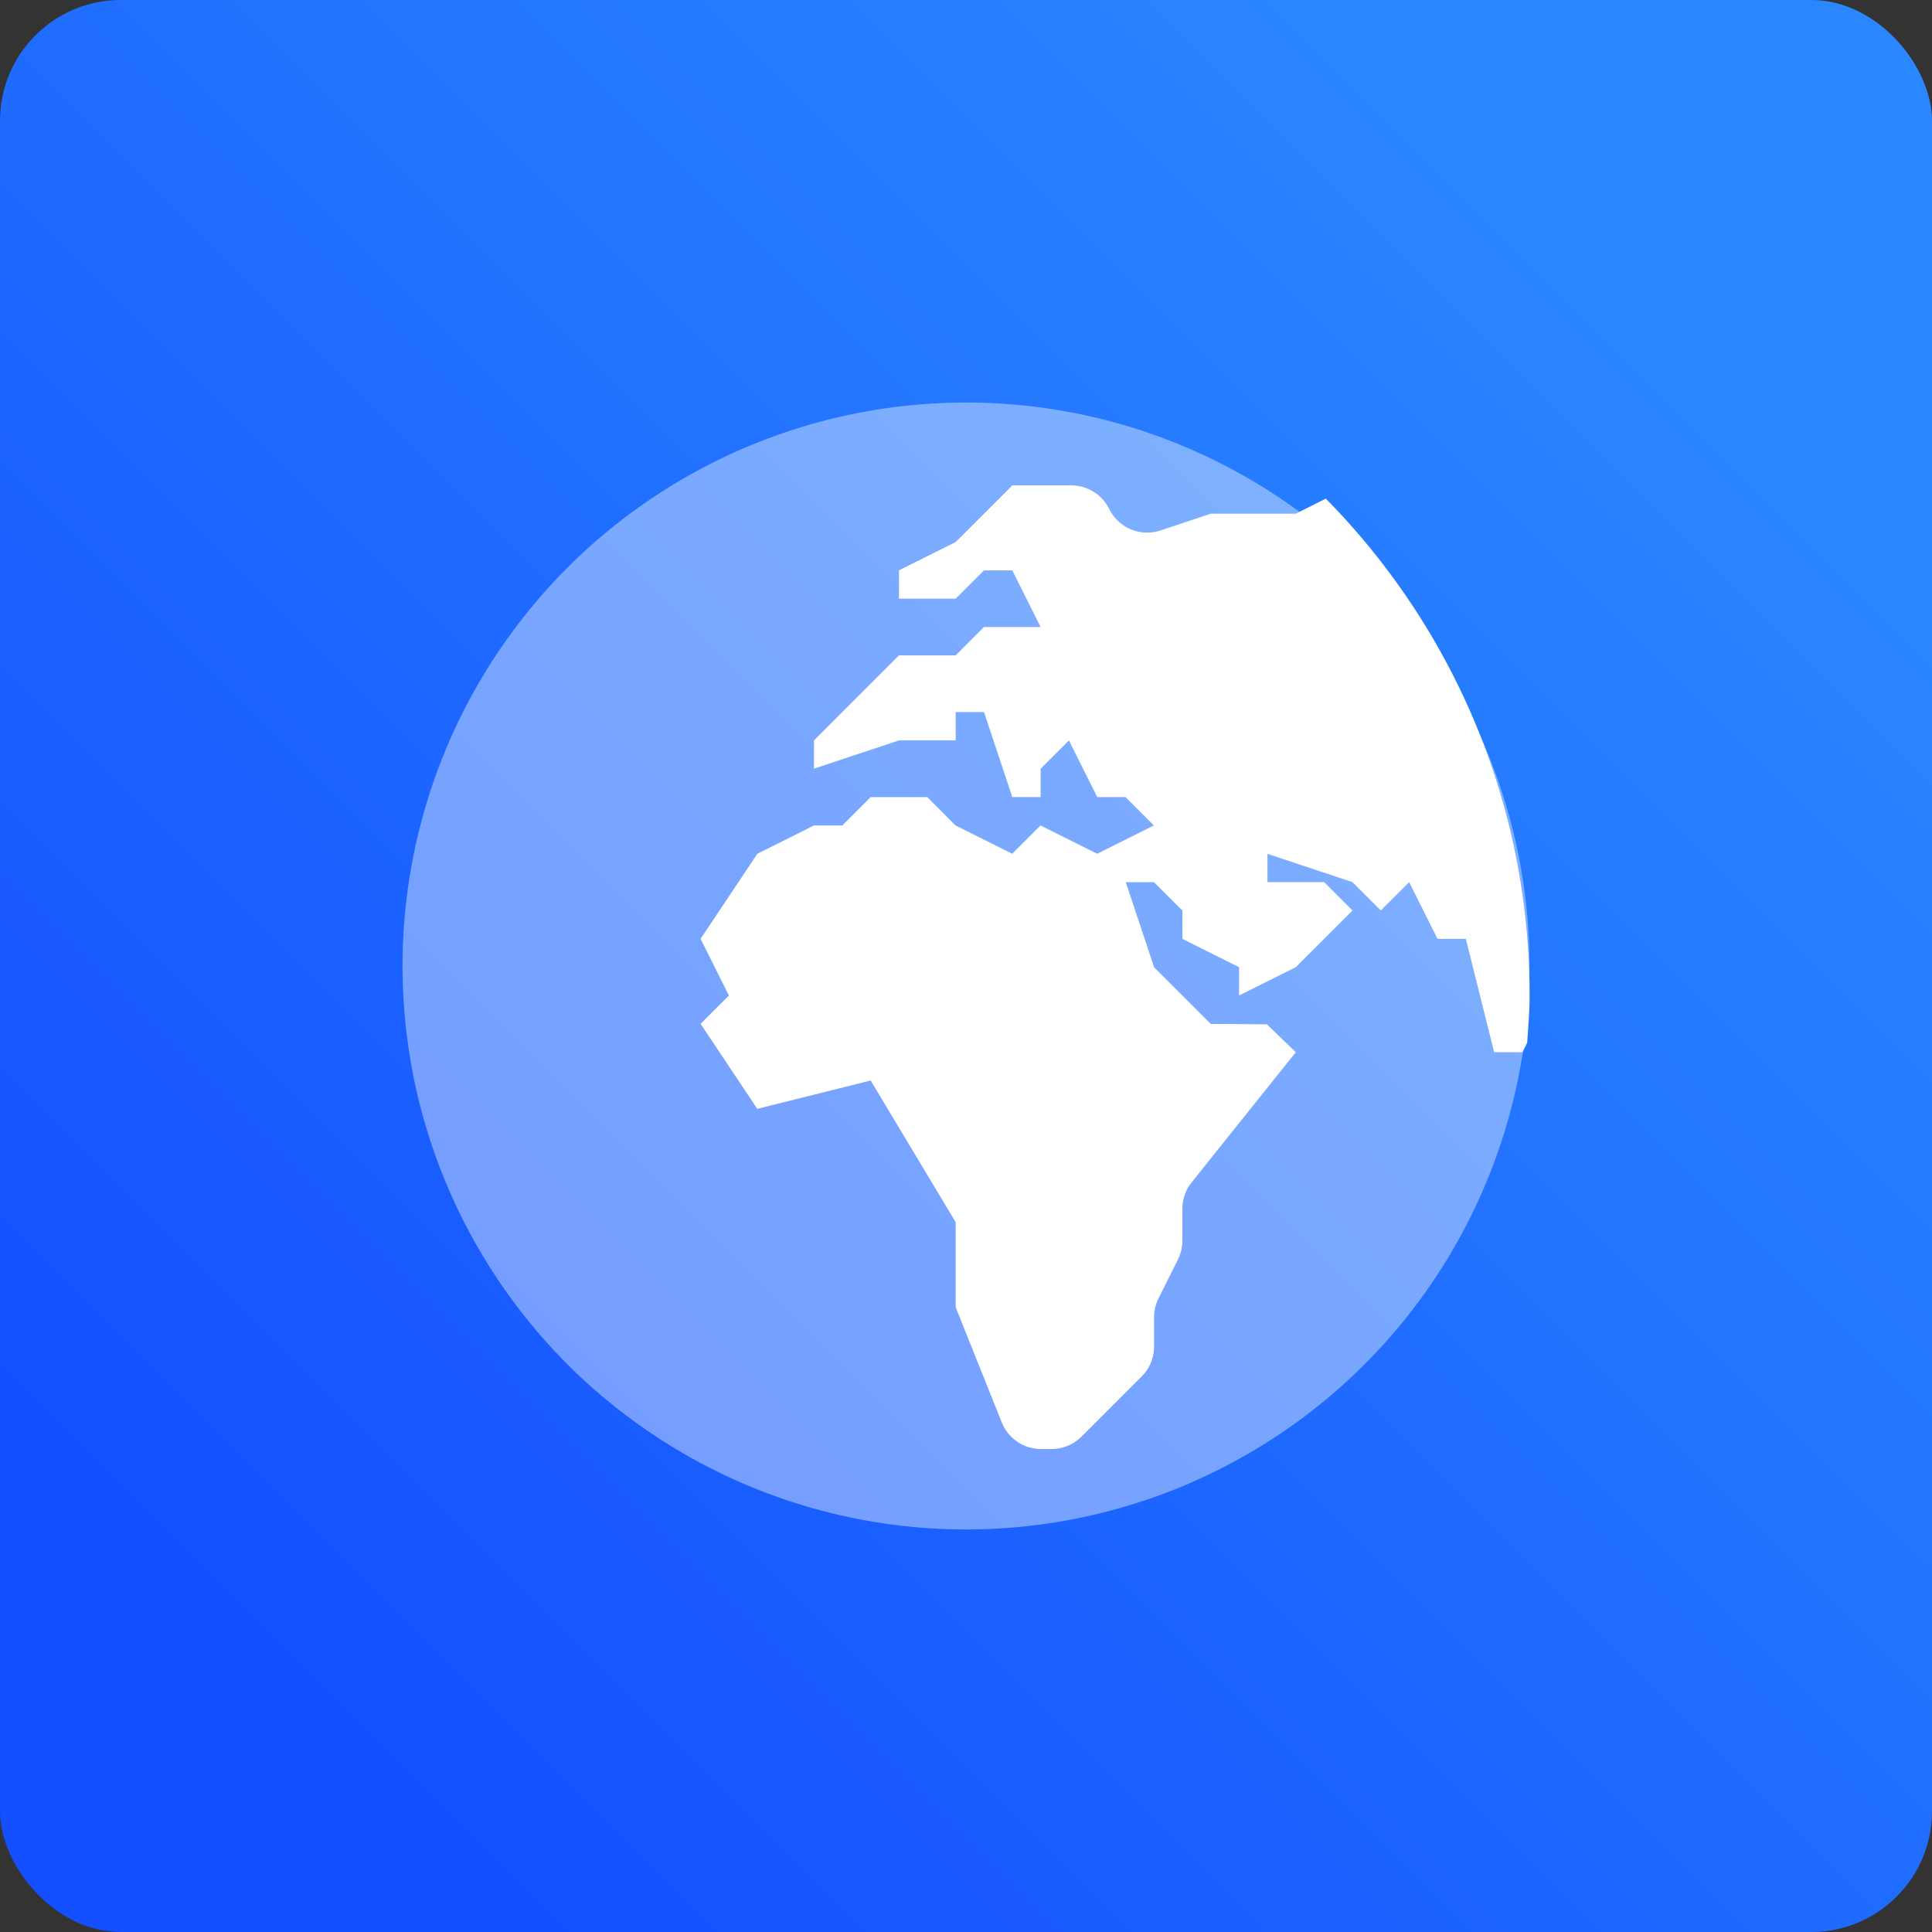 <svg width="32" height="32" viewBox="0 0 32 32" xmlns="http://www.w3.org/2000/svg"><rect x="0" y="0" width="32" height="32" fill="#333333" stroke="none"/><title>Icon_CountrySpecific</title><defs><linearGradient x1="83.926%" y1="16.101%" x2="13.216%" y2="86.821%" id="a"><stop stop-color="#2B87FF" offset="0%"/><stop stop-color="#134FFF" offset="100%"/></linearGradient></defs><g fill="none" fill-rule="evenodd"><rect fill="url(#a)" width="32" height="32" rx="2"/><g transform="translate(6 6)" fill="#FFF" fill-rule="nonzero"><circle opacity=".4" cx="10" cy="10" r="9.333"/><path d="M15.462 2.509h-1.408l-.831.277a.702.702 0 0 1-.849-.352.704.704 0 0 0-.631-.395h-.975l-.939.939-.939.469v.469h.939l.469-.469h.469l.469.939h-.939l-.469.469H8.89L7.482 6.263v.469l1.408-.469h.939v-.469h.469l.469 1.408h.469v-.469l.469-.469.469.939h.469l.469.469-.939.469-.939-.469-.469.469-.939-.469-.466-.469h-.939l-.469.469h-.469l-.939.469-.94 1.409.469.939-.469.469.939 1.408 1.878-.469 1.408 2.347v1.408l.763 1.906a.7.7 0 0 0 .651.442h.174a.704.704 0 0 0 .496-.205l.997-.997a.7.7 0 0 0 .205-.496v-.483a.7.7 0 0 1 .074-.314l.321-.643a.697.697 0 0 0 .074-.314v-.527c0-.159.054-.314.154-.438l1.724-2.155-.478-.462-.93-.007-.939-.939-.469-1.408h.469l.469.469v.469l.939.469v.469l.939-.468.939-.939-.469-.47h-.939v-.469l1.408.469.469.469.47-.469.47.939h.469l.469 1.878h.469l.078-.156c.017-.26.04-.519.04-.783 0-3.207-1.29-6.111-3.375-8.23l-.498.25z"/></g></g></svg>